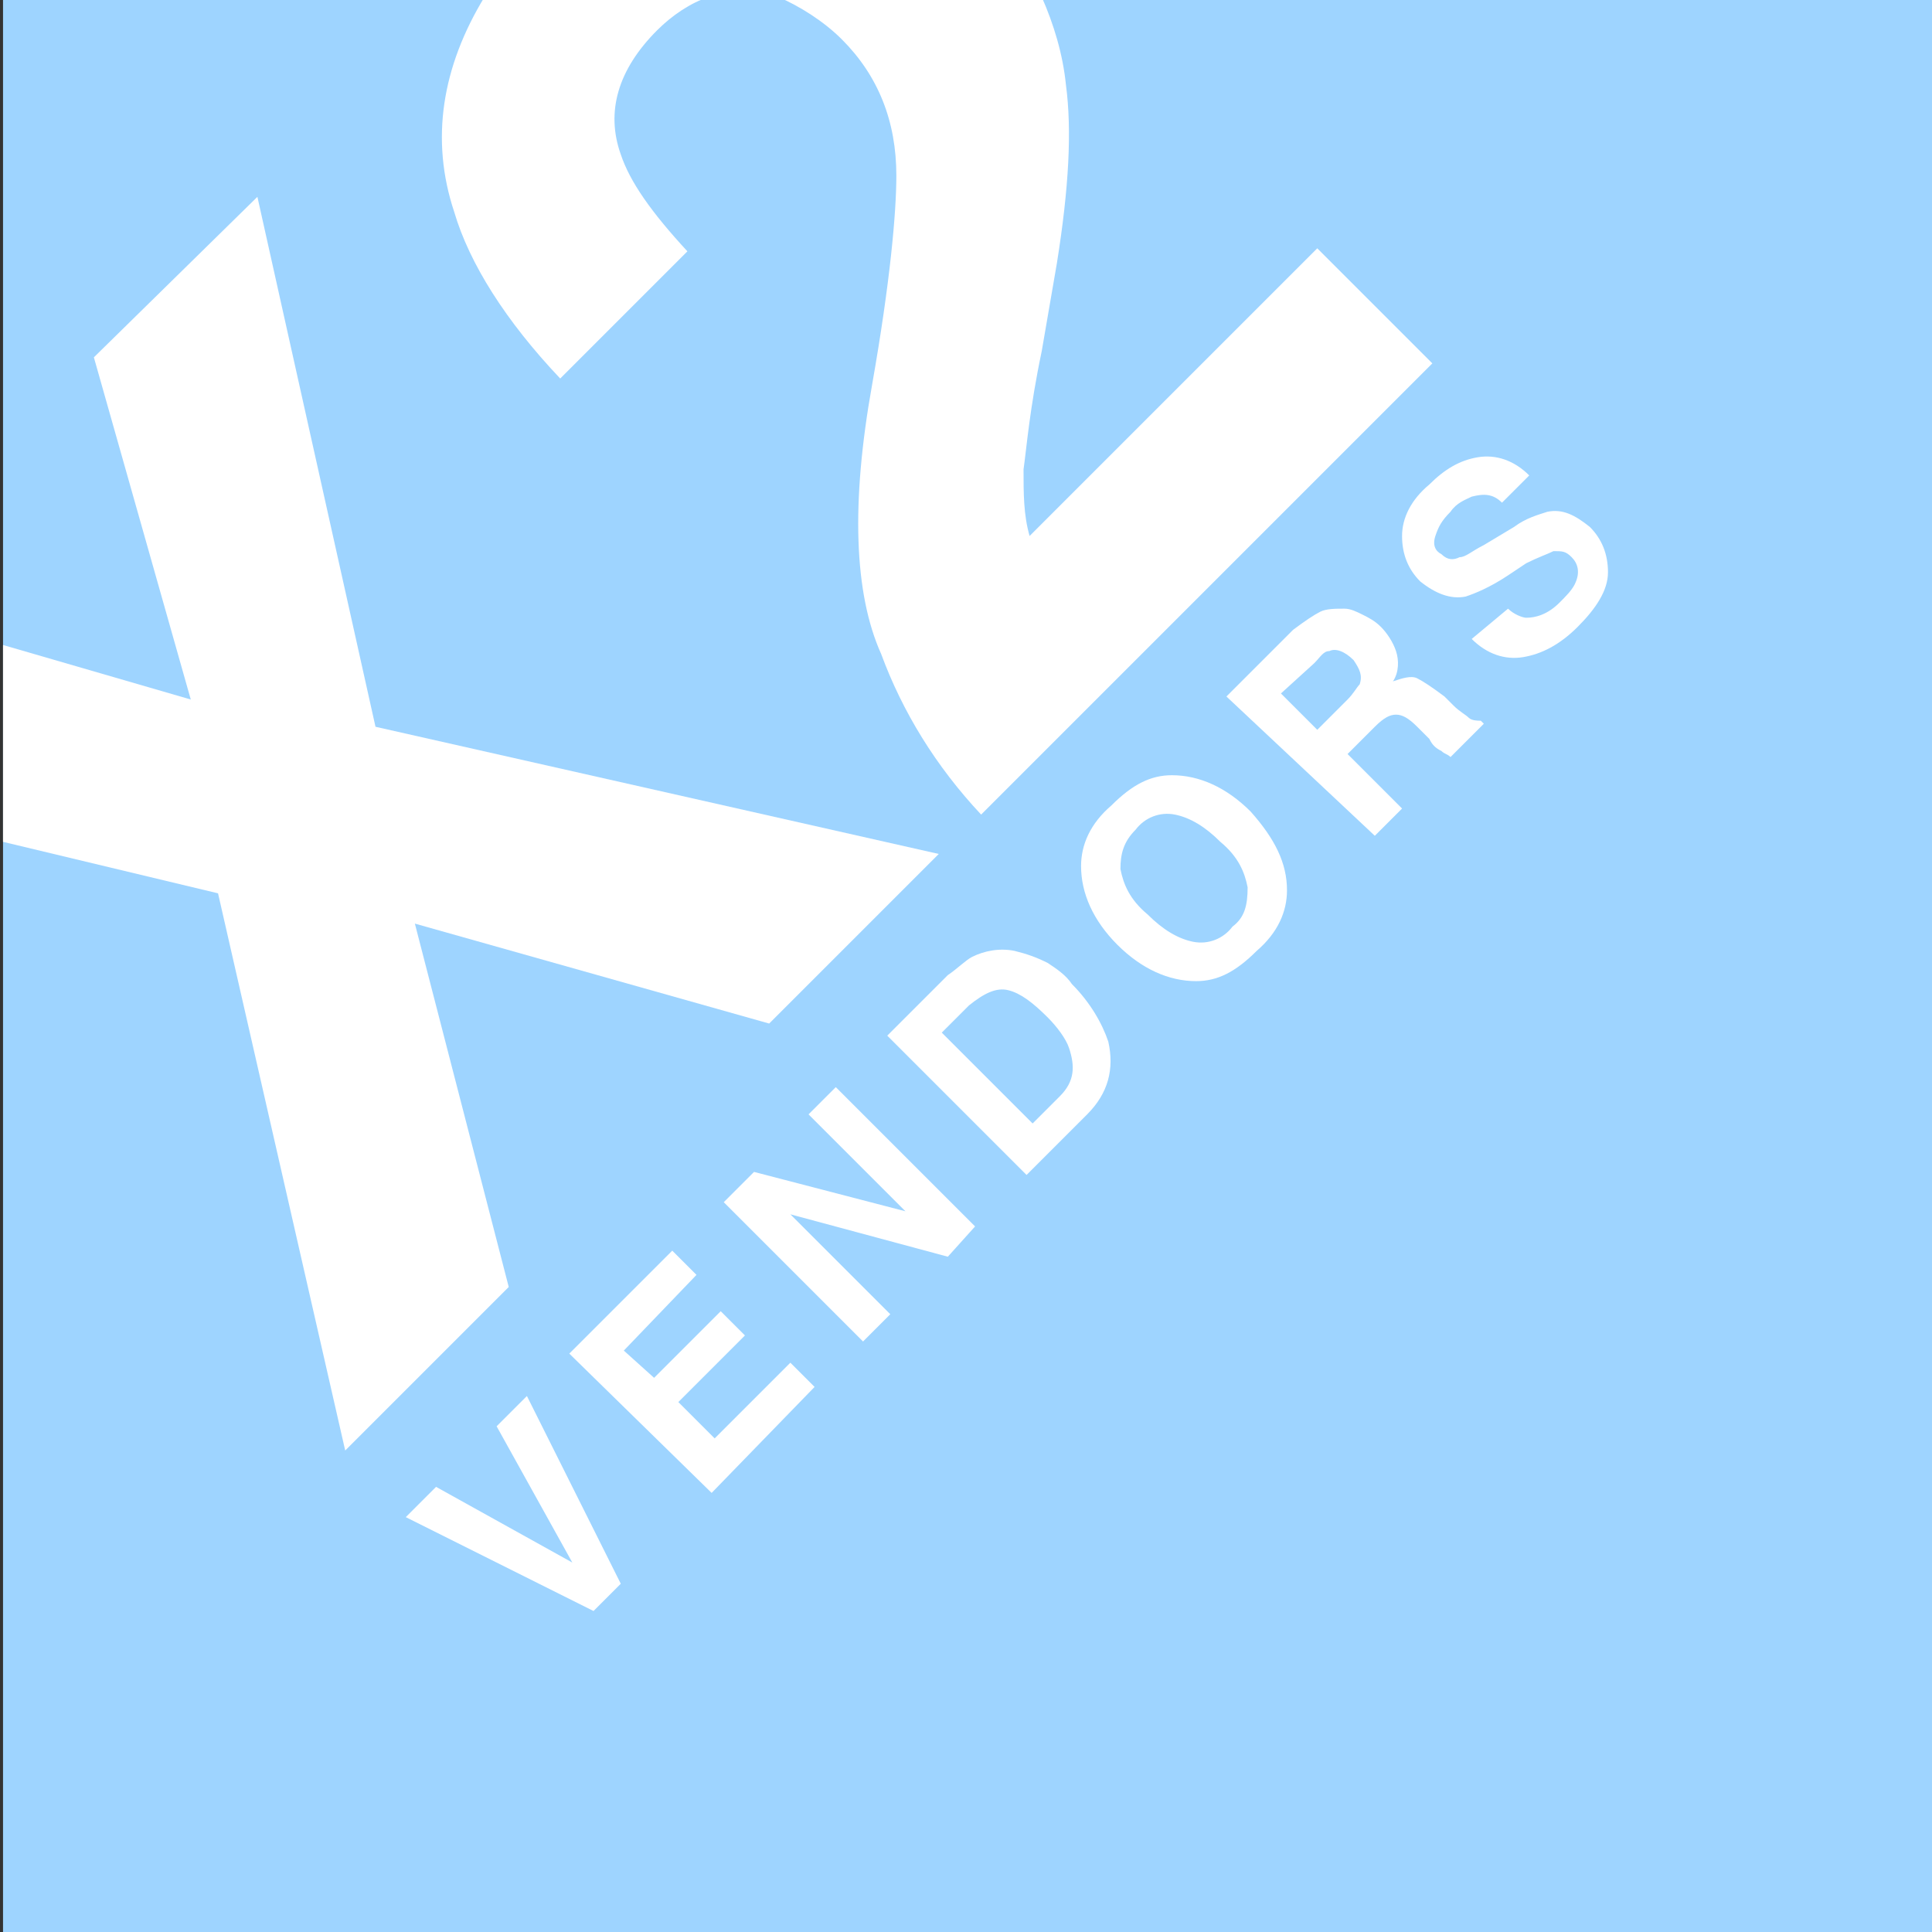 <?xml version="1.0" encoding="utf-8"?>
<!-- Generator: Adobe Illustrator 23.1.1, SVG Export Plug-In . SVG Version: 6.00 Build 0)  -->
<svg version="1.1" id="Layer_1" xmlns="http://www.w3.org/2000/svg" xmlns:xlink="http://www.w3.org/1999/xlink" x="0px" y="0px"
	 viewBox="0 0 63.8 63.8" style="enable-background:new 0 0 63.8 63.8;" xml:space="preserve">
<rect x="0" y="0" width="63.8" height="63.8" fill="#333333" stroke="none"/>
<style type="text/css">
	.st0{fill:#9ED4FF;}
	.st1{fill:#FFFFFF;}
</style>
<rect x="0.1" y="0" class="st0" width="63.8" height="63.8"/>
<polygon class="st1" points="11.4,47.9 16.8,42.5 13.7,30.5 25.4,33.8 31,28.2 12.4,24 8.5,6.5 3.1,11.8 6.3,23.1 0.1,21.3 
	0.1,27.8 7.2,29.5 "/>
<path class="st1" d="M27.8,1.3C29,2.5,29.6,4,29.6,5.8c0,1.2-0.2,3.5-0.8,6.9c-0.7,3.9-0.6,6.9,0.3,8.9c0.7,1.9,1.8,3.7,3.3,5.3
	L47.3,12l-3.8-3.8L34,17.7c-0.2-0.7-0.2-1.4-0.2-2.2c0.1-0.7,0.2-2,0.6-3.9l0.5-2.9c0.4-2.5,0.5-4.4,0.3-5.9c-0.1-1-0.4-2-0.8-2.9
	h-8.7C26.4,0.2,27.2,0.7,27.8,1.3"/>
<path class="st1" d="M15,7c0.5,1.7,1.7,3.6,3.5,5.5l4.2-4.2c-1.2-1.3-1.9-2.3-2.2-3.2c-0.5-1.4-0.1-2.8,1.2-4.1
	c0.5-0.5,1.1-0.9,1.7-1.1H16C14.6,2.2,14.2,4.6,15,7"/>
<polygon class="st1" points="16.4,47.1 17.4,46.1 20.5,52.3 19.6,53.2 13.4,50.1 14.4,49.1 18.9,51.6 "/>
<polygon class="st1" points="23,42.1 20.6,44.6 21.6,45.5 23.8,43.3 24.6,44.1 22.4,46.3 23.6,47.5 26.1,45 26.9,45.8 23.5,49.3 
	18.8,44.7 22.2,41.3 "/>
<polygon class="st1" points="23.9,39.7 24.9,38.7 29.9,40 26.7,36.8 27.6,35.9 32.2,40.5 31.3,41.5 26.1,40.1 29.4,43.4 28.5,44.3 
	"/>
<path class="st1" d="M32.1,31.6c0.4-0.2,0.9-0.3,1.4-0.2c0.4,0.1,0.7,0.2,1.1,0.4c0.3,0.2,0.6,0.4,0.8,0.7c0.6,0.6,1,1.3,1.2,1.9
	c0.2,0.9,0,1.7-0.7,2.4l-2,2l-4.6-4.6l2-2C31.6,32,31.9,31.7,32.1,31.6 M31.1,34.1l3,3l0.9-0.9c0.5-0.5,0.5-1,0.3-1.6
	c-0.1-0.3-0.4-0.7-0.7-1c-0.5-0.5-0.9-0.8-1.3-0.9c-0.4-0.1-0.8,0.1-1.3,0.5L31.1,34.1z"/>
<path class="st1" d="M42.5,29.4c0,0.7-0.3,1.4-1,2c-0.7,0.7-1.3,1-2,1c-0.9,0-1.8-0.4-2.6-1.2c-0.8-0.8-1.2-1.7-1.2-2.6
	c0-0.7,0.3-1.4,1-2c0.7-0.7,1.3-1,2-1c0.9,0,1.8,0.4,2.6,1.2C42.1,27.7,42.5,28.5,42.5,29.4 M41.2,29.3c-0.1-0.5-0.3-1-0.9-1.5
	c-0.5-0.5-1-0.8-1.5-0.9c-0.5-0.1-1,0.1-1.3,0.5c-0.4,0.4-0.5,0.8-0.5,1.3c0.1,0.5,0.3,1,0.9,1.5c0.5,0.5,1,0.8,1.5,0.9
	c0.5,0.1,1-0.1,1.3-0.5C41.1,30.3,41.2,29.9,41.2,29.3"/>
<path class="st1" d="M43.6,20.2c0.2-0.1,0.5-0.1,0.8-0.1c0.2,0,0.4,0.1,0.6,0.2c0.2,0.1,0.4,0.2,0.6,0.4c0.2,0.2,0.4,0.5,0.5,0.8
	c0.1,0.3,0.1,0.7-0.1,1c0.3-0.1,0.6-0.2,0.8-0.1c0.2,0.1,0.5,0.3,0.9,0.6l0.3,0.3c0.2,0.2,0.4,0.3,0.5,0.4c0.1,0.1,0.3,0.1,0.4,0.1
	l0.1,0.1l-1.1,1.1c-0.1-0.1-0.2-0.1-0.3-0.2c-0.2-0.1-0.3-0.2-0.4-0.4l-0.4-0.4c-0.3-0.3-0.5-0.4-0.7-0.4s-0.4,0.1-0.7,0.4l-0.9,0.9
	l1.8,1.8l-0.9,0.9L40.5,23l2.2-2.2C43.1,20.5,43.4,20.3,43.6,20.2 M42.3,22.9l1.2,1.2l1-1c0.2-0.2,0.3-0.4,0.4-0.5
	c0.1-0.3,0-0.5-0.2-0.8c-0.3-0.3-0.6-0.4-0.8-0.3c-0.2,0-0.3,0.2-0.5,0.4L42.3,22.9z"/>
<path class="st1" d="M49.8,20.1c0.2,0.2,0.5,0.3,0.6,0.3c0.3,0,0.7-0.1,1.1-0.5c0.2-0.2,0.4-0.4,0.5-0.6c0.2-0.4,0.1-0.7-0.1-0.9
	c-0.2-0.2-0.3-0.2-0.6-0.2c-0.2,0.1-0.5,0.2-0.9,0.4l-0.6,0.4c-0.6,0.4-1.1,0.6-1.4,0.7c-0.5,0.1-1-0.1-1.5-0.5
	c-0.4-0.4-0.6-0.9-0.6-1.5c0-0.6,0.3-1.2,0.9-1.7c0.5-0.5,1-0.8,1.6-0.9c0.6-0.1,1.2,0.1,1.7,0.6l-0.9,0.9c-0.3-0.3-0.6-0.3-1-0.2
	c-0.2,0.1-0.5,0.2-0.7,0.5c-0.3,0.3-0.4,0.5-0.5,0.8c-0.1,0.3,0,0.5,0.2,0.6c0.2,0.2,0.4,0.2,0.6,0.1c0.2,0,0.4-0.2,0.8-0.4l1-0.6
	c0.4-0.3,0.8-0.4,1.1-0.5c0.5-0.1,0.9,0.1,1.4,0.5c0.4,0.4,0.6,0.9,0.6,1.5c0,0.6-0.4,1.2-1,1.8c-0.6,0.6-1.2,0.9-1.8,1
	c-0.6,0.1-1.2-0.1-1.7-0.6L49.8,20.1z"/>
</svg>
